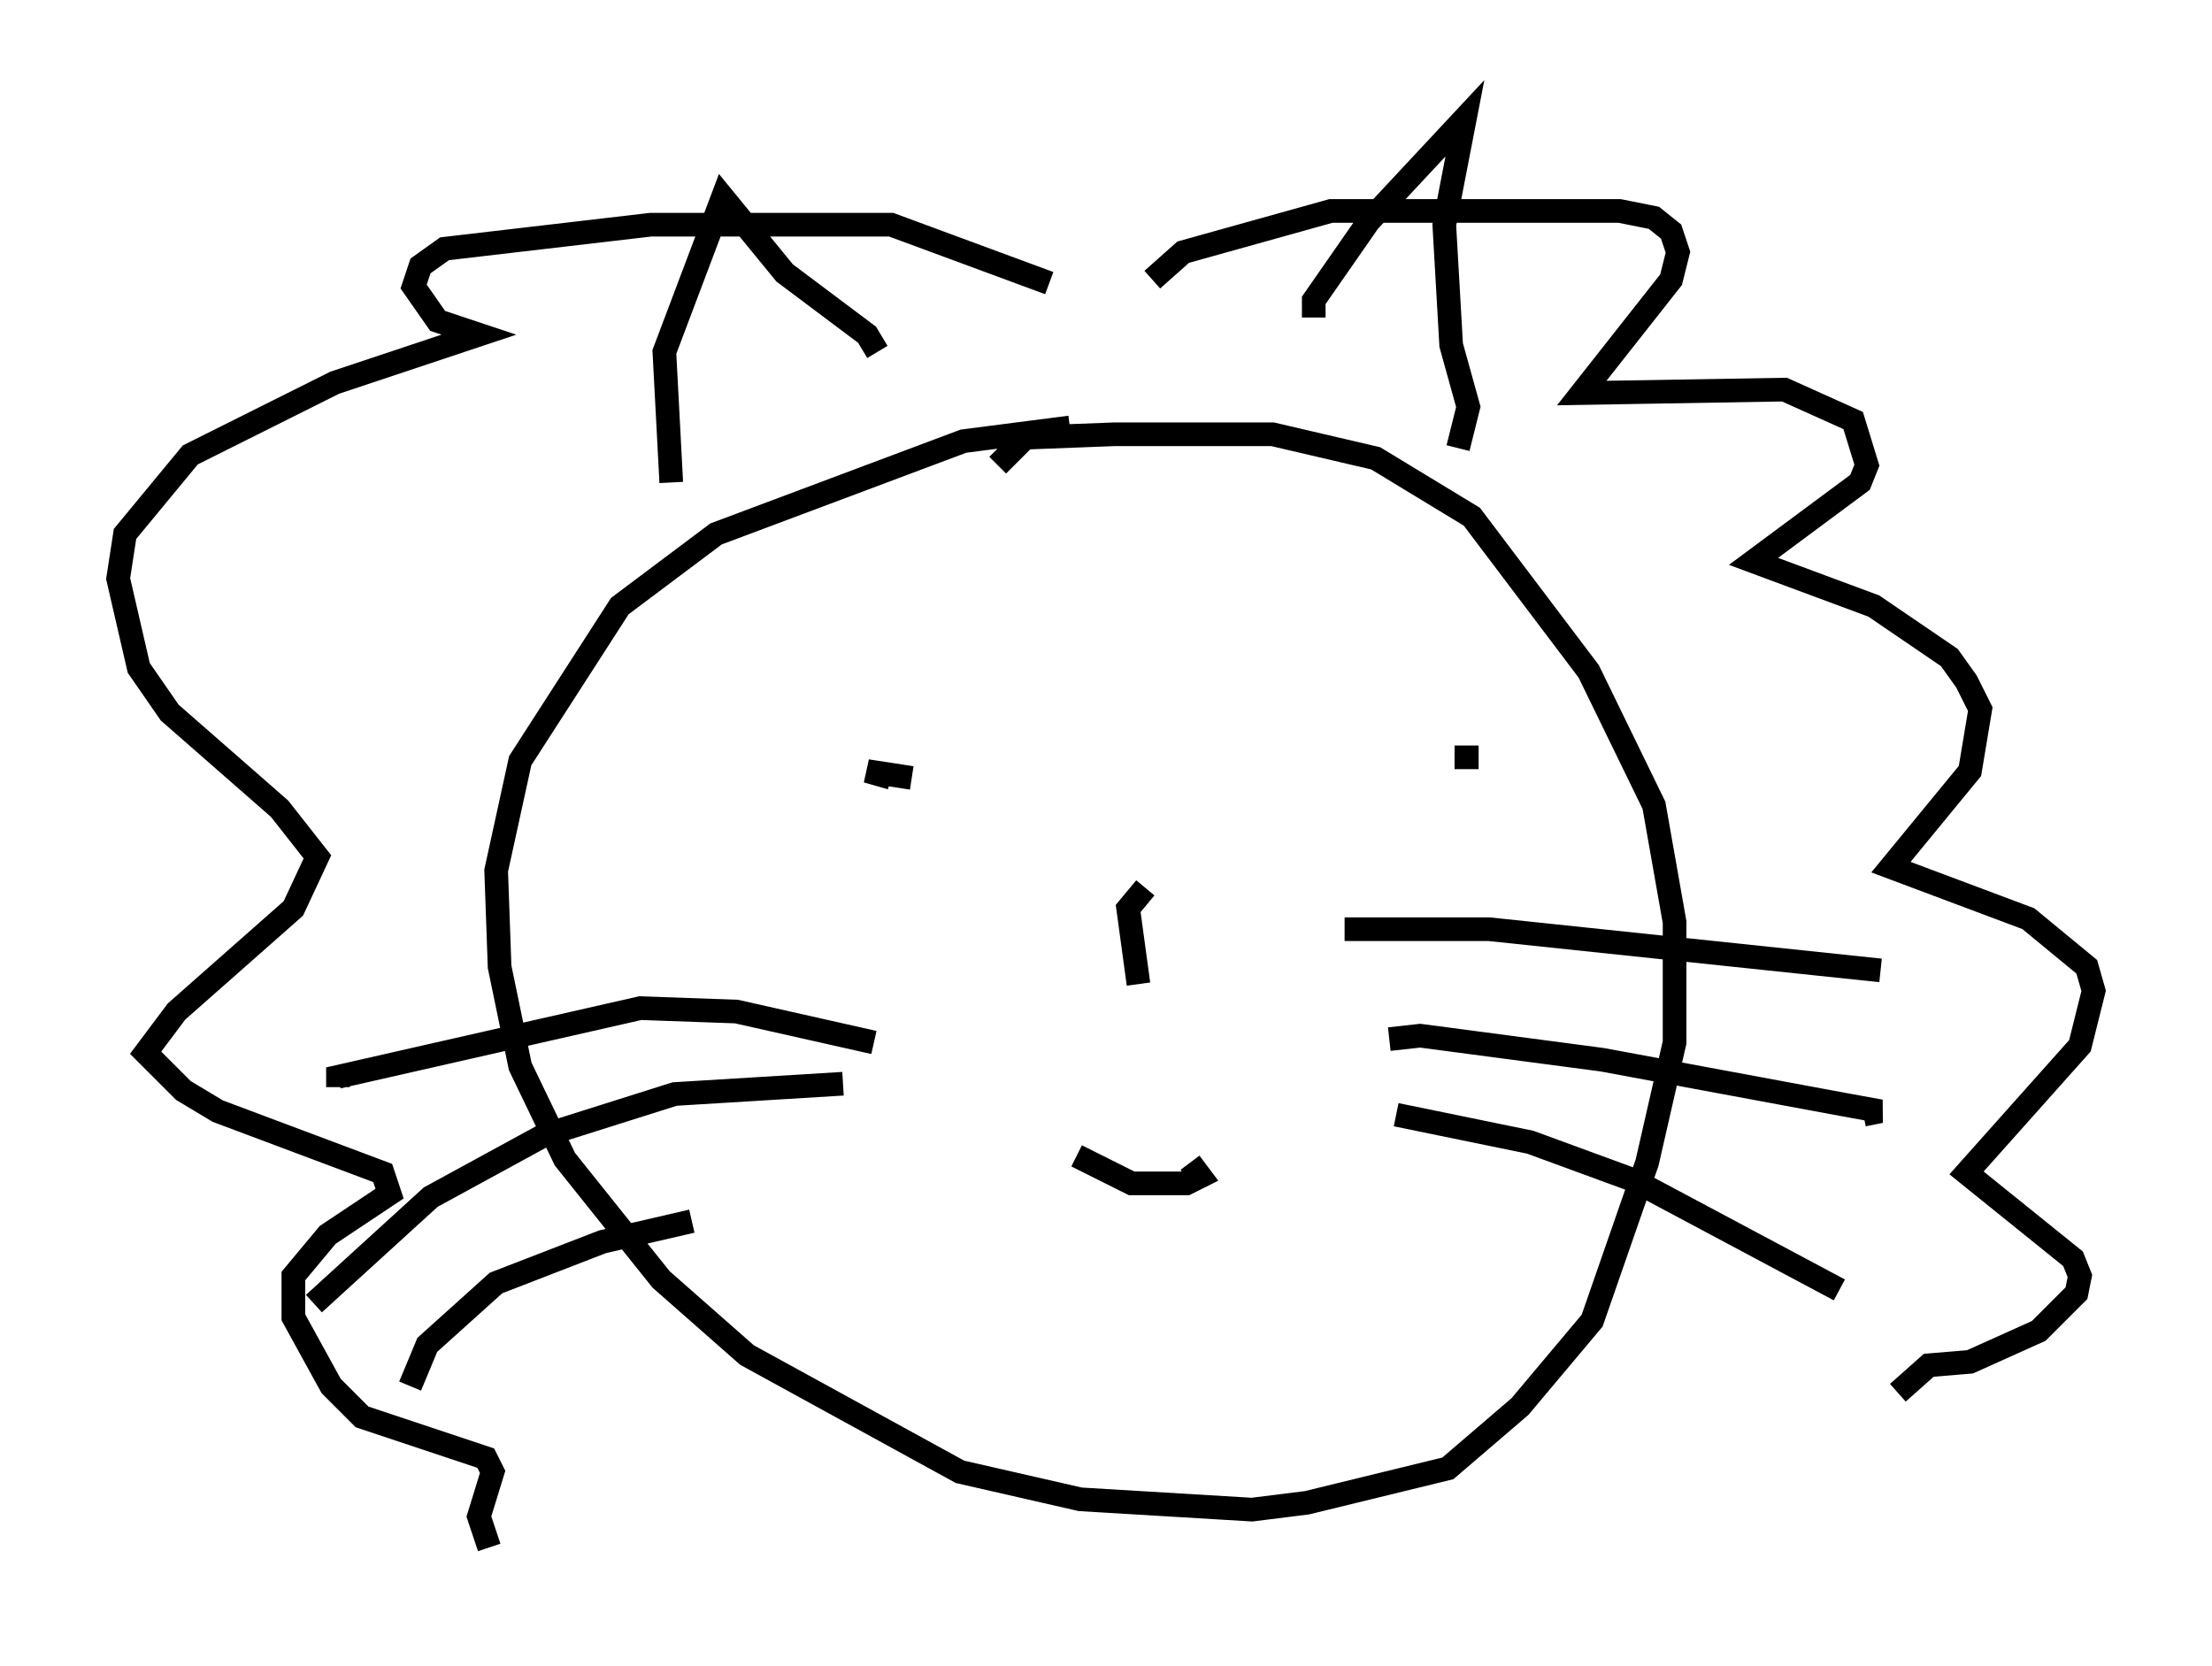<?xml version="1.0" encoding="utf-8" ?>
<svg baseProfile="full" height="70.424" version="1.1" width="93.519" xmlns="http://www.w3.org/2000/svg" xmlns:ev="http://www.w3.org/2001/xml-events" xmlns:xlink="http://www.w3.org/1999/xlink"><defs /><rect fill="white" height="70.424" width="93.519" x="0" y="0" /><path d="M49.011, 18.944 m-3.777, -0.872 l-4.503, 0.581 -10.458, 3.922 l-4.067, 3.05 -4.212, 6.536 l-1.017, 4.648 0.145, 4.067 l0.872, 4.212 1.888, 3.922 l4.067, 5.084 3.631, 3.196 l9.006, 4.939 5.084, 1.162 l7.263, 0.436 2.324, -0.291 l5.955, -1.453 3.05, -2.615 l3.05, -3.631 2.324, -6.682 l1.162, -5.084 0.0, -5.084 l-0.872, -4.939 -2.76, -5.665 l-4.939, -6.536 -4.067, -2.469 l-4.358, -1.017 -6.682, 0.0 l-3.777, 0.145 -1.162, 1.162 m6.536, -7.844 l1.307, -1.162 6.246, -1.743 l12.201, 0.0 1.453, 0.291 l0.726, 0.581 0.291, 0.872 l-0.291, 1.162 -3.777, 4.793 l8.57, -0.145 2.905, 1.307 l0.581, 1.888 -0.291, 0.726 l-4.503, 3.341 5.084, 1.888 l3.196, 2.179 0.726, 1.017 l0.581, 1.162 -0.436, 2.615 l-3.341, 4.067 5.81, 2.179 l2.469, 2.034 0.291, 1.017 l-0.581, 2.324 -4.793, 5.374 l4.503, 3.631 0.291, 0.726 l-0.145, 0.726 -1.598, 1.598 l-2.905, 1.307 -1.743, 0.145 l-1.307, 1.162 m-35.877, -46.916 l-6.682, -2.469 -10.168, 0.0 l-8.715, 1.017 -1.017, 0.726 l-0.291, 0.872 1.017, 1.453 l1.743, 0.581 -6.101, 2.034 l-6.101, 3.05 -2.76, 3.341 l-0.291, 1.888 0.872, 3.777 l1.307, 1.888 4.648, 4.067 l1.598, 2.034 -1.017, 2.179 l-4.939, 4.358 -1.307, 1.743 l1.598, 1.598 1.453, 0.872 l6.972, 2.615 0.291, 0.872 l-2.615, 1.743 -1.453, 1.743 l0.0, 1.743 1.598, 2.905 l1.307, 1.307 5.229, 1.743 l0.291, 0.581 -0.581, 1.888 l0.436, 1.307 m34.86, -52 l0.0, -0.726 2.324, -3.341 l4.067, -4.358 -0.872, 4.503 l0.291, 5.084 0.726, 2.615 l-0.436, 1.743 m-33.263, 1.453 l-0.291, -5.52 2.469, -6.536 l2.615, 3.196 3.486, 2.615 l0.436, 0.726 m0.581, 18.011 l-1.017, -0.291 1.888, 0.291 m23.966, -0.872 l-1.017, 0.0 m-13.073, 5.52 l-0.726, 0.872 0.436, 3.196 m-2.615, 7.263 l2.324, 1.162 2.324, 0.0 l0.581, -0.291 -0.436, -0.581 m-13.363, -5.084 l-5.81, -1.307 -4.067, -0.145 l-12.782, 2.905 0.0, 0.436 m21.352, -0.145 l-7.117, 0.436 -5.52, 1.743 l-4.793, 2.615 -4.939, 4.503 m15.978, -3.486 l-3.777, 0.872 -4.503, 1.743 l-2.905, 2.615 -0.726, 1.743 m39.508, -19.318 l6.101, 0.0 16.559, 1.743 m-20.771, 2.905 l1.307, -0.145 7.698, 1.017 l10.168, 1.888 1.598, 0.291 l-0.726, 0.145 m-19.754, 0.0 l5.665, 1.162 4.358, 1.598 l8.715, 4.648 " fill="none" stroke="black" stroke-width="1" /></svg>